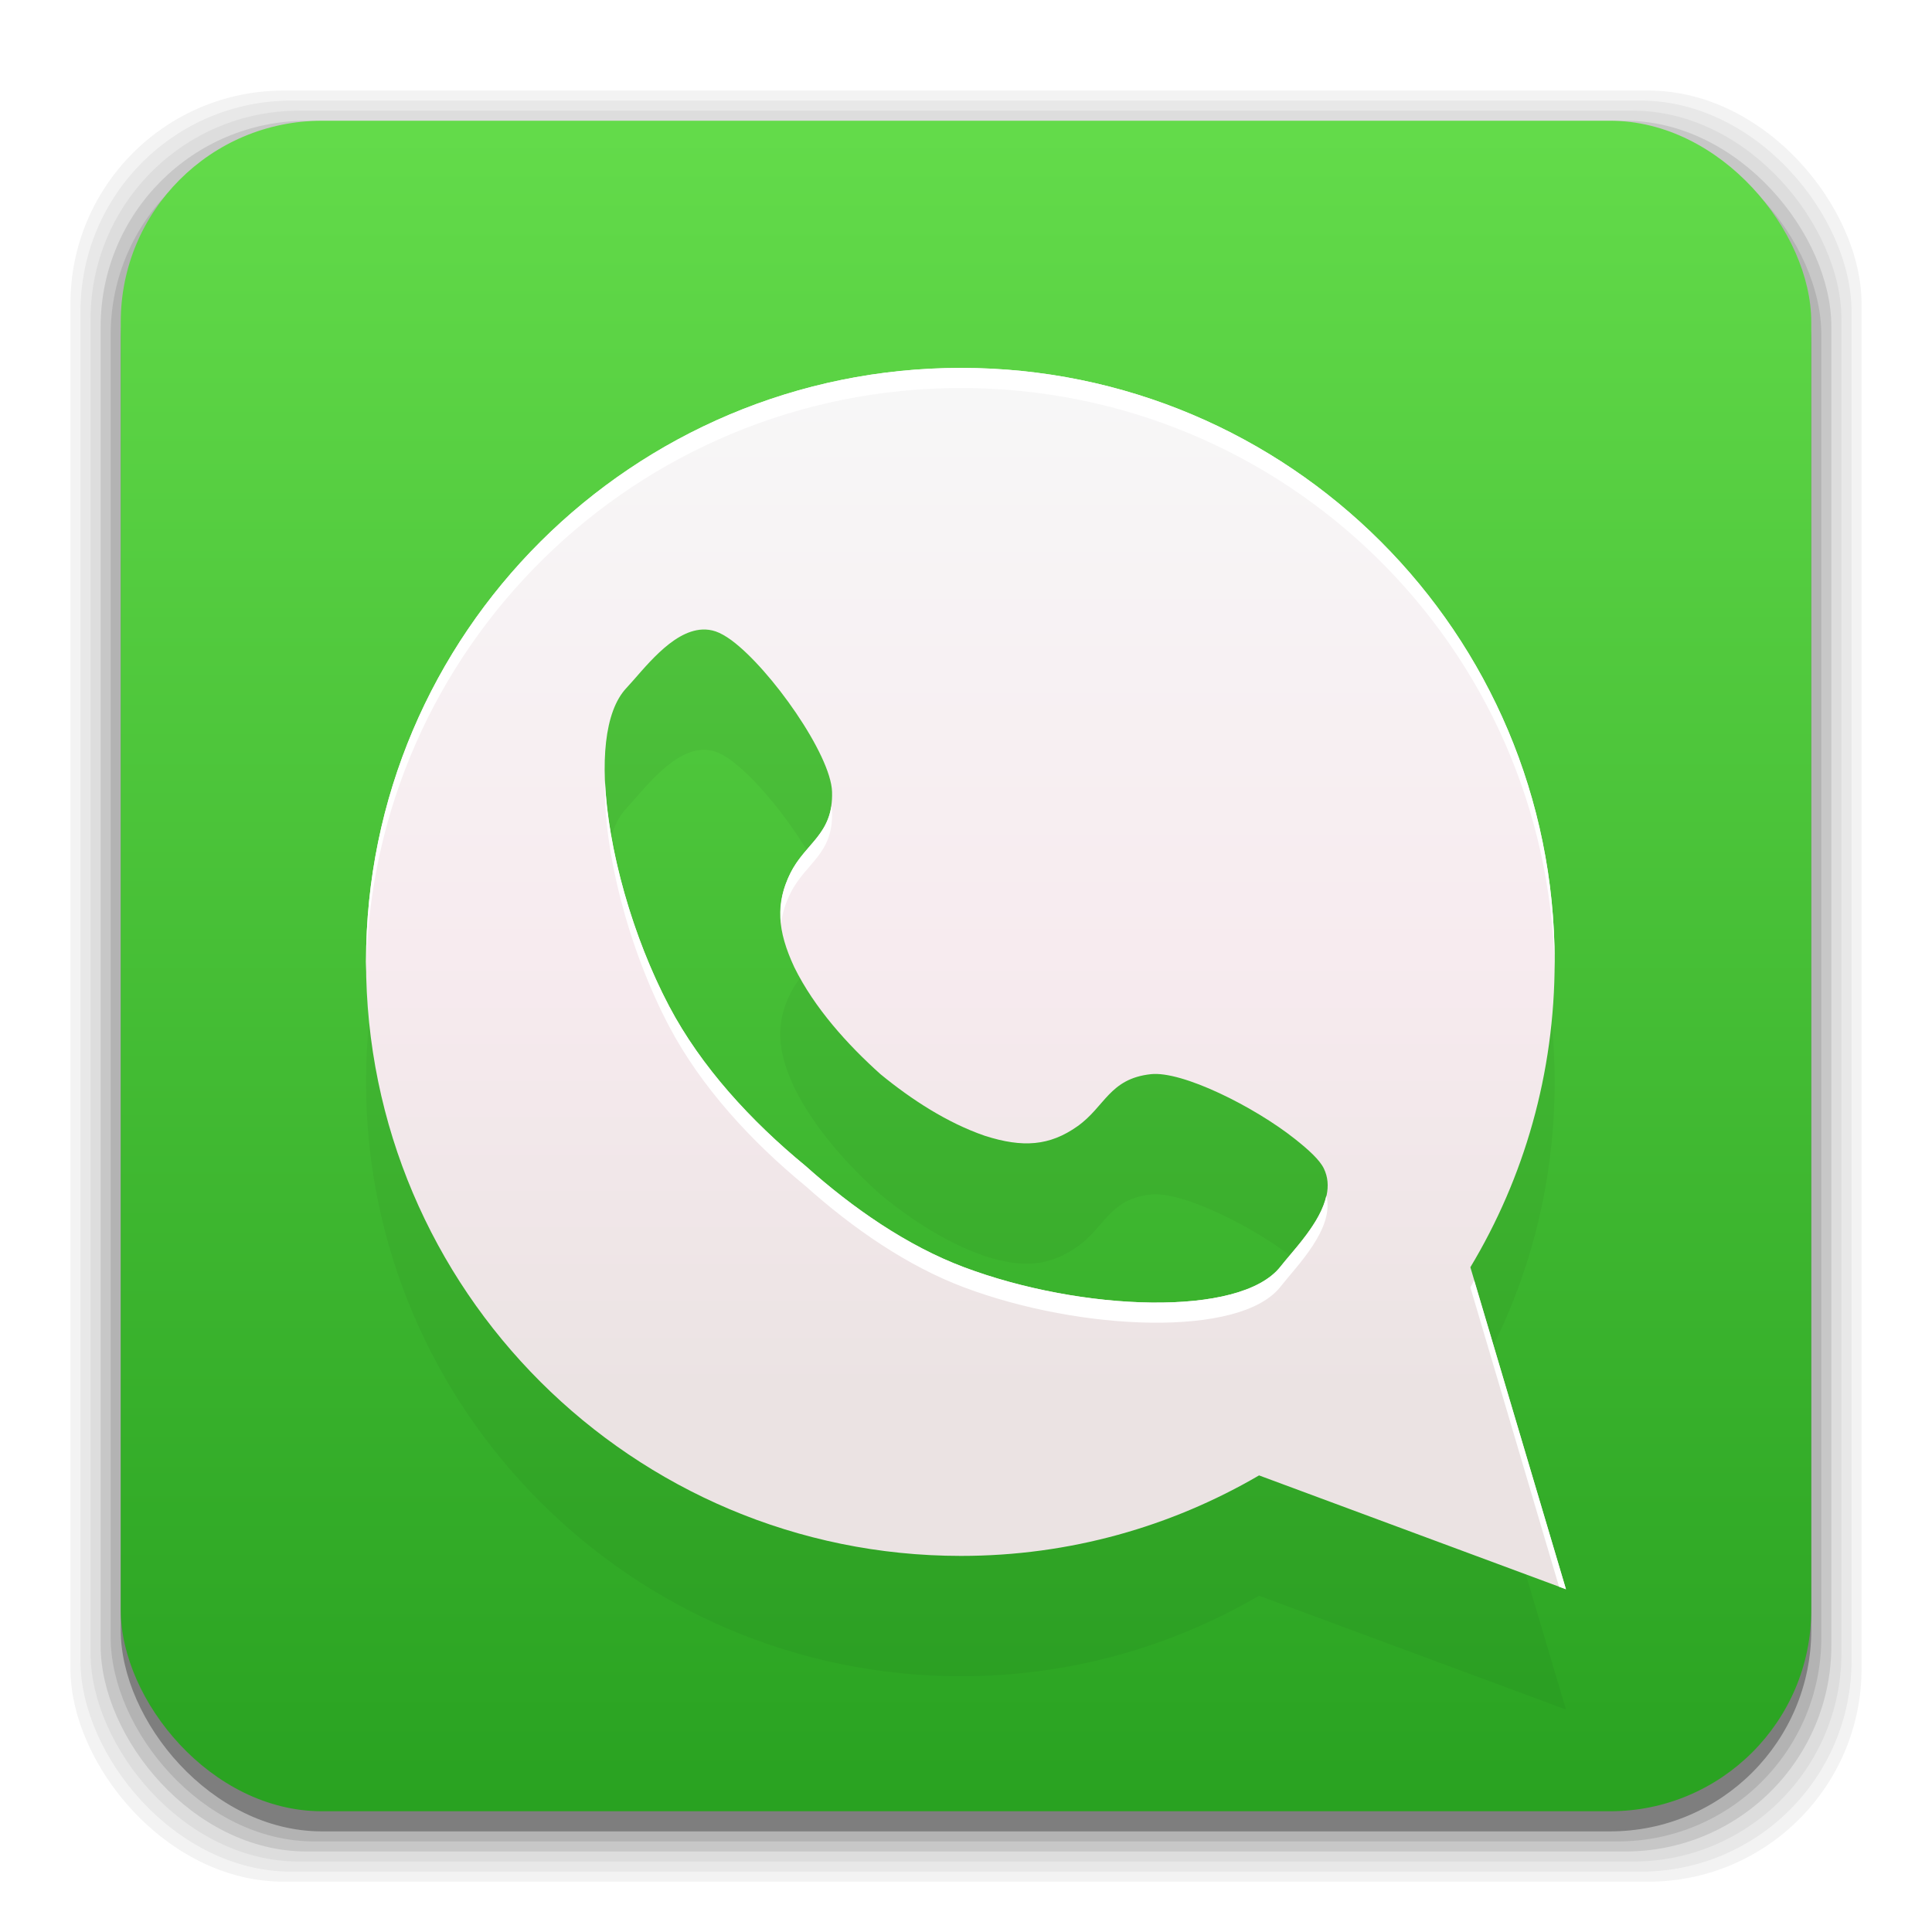 <?xml version="1.0" encoding="UTF-8" standalone="no"?>
<!-- Created with Inkscape (http://www.inkscape.org/) -->

<svg
   xmlns:dc="http://purl.org/dc/elements/1.1/"
   xmlns:cc="http://creativecommons.org/ns#"
   xmlns:rdf="http://www.w3.org/1999/02/22-rdf-syntax-ns#"
   xmlns:svg="http://www.w3.org/2000/svg"
   xmlns="http://www.w3.org/2000/svg"
   xmlns:xlink="http://www.w3.org/1999/xlink"
   xmlns:sodipodi="http://sodipodi.sourceforge.net/DTD/sodipodi-0.dtd"
   xmlns:inkscape="http://www.inkscape.org/namespaces/inkscape"
   width="96"
   height="96"
   id="svg2"
   version="1.1"
   inkscape:version="0.48.4 r9939"
   sodipodi:docname="gnome-contacts.svg">
  <defs
     id="defs4">
    <linearGradient
       inkscape:collect="always"
       id="linearGradient4398">
      <stop
         style="stop-color:#ebe3e3;stop-opacity:1"
         offset="0"
         id="stop4400" />
      <stop
         id="stop3856"
         offset="0.437"
         style="stop-color:#f7ebef;stop-opacity:1" />
      <stop
         style="stop-color:#f7f7f7;stop-opacity:1"
         offset="1"
         id="stop4402" />
    </linearGradient>
    <linearGradient
       id="linearGradient4357"
       inkscape:collect="always">
      <stop
         id="stop4359"
         offset="0"
         style="stop-color:#ded3d6;stop-opacity:1" />
      <stop
         id="stop4361"
         offset="1"
         style="stop-color:#f7ebef;stop-opacity:1" />
    </linearGradient>
    <linearGradient
       id="linearGradient3076"
       inkscape:collect="always">
      <stop
         id="stop3078"
         offset="0"
         style="stop-color:#ffe7f7;stop-opacity:1" />
      <stop
         id="stop3080"
         offset="1"
         style="stop-color:#ffc3ef;stop-opacity:1" />
    </linearGradient>
    <linearGradient
       inkscape:collect="always"
       id="linearGradient3059">
      <stop
         style="stop-color:#29a221;stop-opacity:1"
         offset="0"
         id="stop3061" />
      <stop
         style="stop-color:#63db4a;stop-opacity:1"
         offset="1"
         id="stop3064" />
    </linearGradient>
    <linearGradient
       inkscape:collect="always"
       id="linearGradient3048">
      <stop
         style="stop-color:#c16d16;stop-opacity:1"
         offset="0"
         id="stop3050" />
      <stop
         style="stop-color:#ff8e31;stop-opacity:1"
         offset="1"
         id="stop3052" />
    </linearGradient>
    <linearGradient
       inkscape:collect="always"
       id="linearGradient3119">
      <stop
         style="stop-color:#92948f;stop-opacity:0"
         offset="0"
         id="stop3121" />
      <stop
         id="stop3123"
         offset="0.428"
         style="stop-color:#9b9e98;stop-opacity:1" />
      <stop
         style="stop-color:#939690;stop-opacity:0"
         offset="1"
         id="stop3125" />
    </linearGradient>
    <linearGradient
       id="linearGradient3073"
       inkscape:collect="always">
      <stop
         id="stop3075"
         offset="0"
         style="stop-color:#ffffff;stop-opacity:0" />
      <stop
         style="stop-color:#ffffff;stop-opacity:1"
         offset="0.459"
         id="stop3085" />
      <stop
         id="stop3083"
         offset="1"
         style="stop-color:#ffffff;stop-opacity:0" />
    </linearGradient>
    <linearGradient
       inkscape:collect="always"
       id="linearGradient3047">
      <stop
         style="stop-color:#000000;stop-opacity:1"
         offset="0"
         id="stop3049" />
      <stop
         id="stop3055"
         offset="0.061"
         style="stop-color:#1a1a1a;stop-opacity:1" />
      <stop
         style="stop-color:#333333;stop-opacity:1"
         offset="0.165"
         id="stop3057" />
      <stop
         id="stop3059"
         offset="0.554"
         style="stop-color:#4d4d4d;stop-opacity:1" />
      <stop
         style="stop-color:#999999;stop-opacity:1"
         offset="1"
         id="stop3051" />
    </linearGradient>
    <linearGradient
       id="linearGradient3041"
       inkscape:collect="always">
      <stop
         id="stop3043"
         offset="0"
         style="stop-color:#1a1a1a;stop-opacity:1" />
      <stop
         id="stop3045"
         offset="1"
         style="stop-color:#808080;stop-opacity:1" />
    </linearGradient>
    <linearGradient
       inkscape:collect="always"
       id="linearGradient3029">
      <stop
         style="stop-color:#333333;stop-opacity:1"
         offset="0"
         id="stop3031" />
      <stop
         style="stop-color:#e0e0dd;stop-opacity:0;"
         offset="1"
         id="stop3033" />
    </linearGradient>
    <linearGradient
       inkscape:collect="always"
       xlink:href="#linearGradient3029"
       id="linearGradient3035"
       x1="35.355"
       y1="1030.362"
       x2="35.355"
       y2="975.333"
       gradientUnits="userSpaceOnUse"
       gradientTransform="matrix(1.164,0,0,1.164,-7.863,-164.236)" />
    <linearGradient
       inkscape:collect="always"
       xlink:href="#linearGradient3041"
       id="linearGradient3039"
       gradientUnits="userSpaceOnUse"
       x1="35.355"
       y1="1030.362"
       x2="35.355"
       y2="975.333"
       gradientTransform="matrix(1.122,0,0,1.122,-5.85,-122.188)" />
    <linearGradient
       inkscape:collect="always"
       xlink:href="#linearGradient3047"
       id="linearGradient3053"
       x1="40"
       y1="1043.434"
       x2="39.286"
       y2="972.333"
       gradientUnits="userSpaceOnUse" />
    <linearGradient
       inkscape:collect="always"
       xlink:href="#linearGradient3073"
       id="linearGradient3113"
       gradientUnits="userSpaceOnUse"
       gradientTransform="translate(0,-956.362)"
       x1="14.869"
       y1="978.904"
       x2="24.527"
       y2="969.247" />
    <linearGradient
       inkscape:collect="always"
       xlink:href="#linearGradient3073"
       id="linearGradient3115"
       gradientUnits="userSpaceOnUse"
       gradientTransform="matrix(-1,0,0,1,96,-956.362)"
       x1="15.152"
       y1="978.621"
       x2="26.264"
       y2="967.509" />
    <linearGradient
       inkscape:collect="always"
       xlink:href="#linearGradient3119"
       id="linearGradient3117"
       gradientUnits="userSpaceOnUse"
       gradientTransform="translate(0,-956.362)"
       x1="13.132"
       y1="980.641"
       x2="25.55"
       y2="967.866" />
    <linearGradient
       inkscape:collect="always"
       xlink:href="#linearGradient3119"
       id="linearGradient3129"
       gradientUnits="userSpaceOnUse"
       gradientTransform="matrix(-1,0,0,1,96,0)"
       x1="13.132"
       y1="980.641"
       x2="25.55"
       y2="967.866" />
    <linearGradient
       inkscape:collect="always"
       xlink:href="#linearGradient3048"
       id="linearGradient3054"
       x1="49.268"
       y1="996.573"
       x2="49.268"
       y2="1045.863"
       gradientUnits="userSpaceOnUse" />
    <linearGradient
       inkscape:collect="always"
       xlink:href="#linearGradient3048"
       id="linearGradient3058"
       x1="115.803"
       y1="985.472"
       x2="115.803"
       y2="1033.554"
       gradientUnits="userSpaceOnUse" />
    <linearGradient
       inkscape:collect="always"
       xlink:href="#linearGradient3059"
       id="linearGradient3066"
       x1="22.542"
       y1="1043.397"
       x2="22.542"
       y2="964.459"
       gradientUnits="userSpaceOnUse" />
    <linearGradient
       inkscape:collect="always"
       xlink:href="#linearGradient3059"
       id="linearGradient3068"
       x1="53.796"
       y1="1046.023"
       x2="53.796"
       y2="962.974"
       gradientUnits="userSpaceOnUse" />
    <linearGradient
       inkscape:collect="always"
       xlink:href="#linearGradient3076"
       id="linearGradient3086"
       gradientUnits="userSpaceOnUse"
       gradientTransform="matrix(1.414,0,0,1.414,-119.787,-417.126)"
       x1="115.803"
       y1="985.472"
       x2="115.803"
       y2="1025.364" />
    <linearGradient
       inkscape:collect="always"
       xlink:href="#linearGradient3076"
       id="linearGradient3091"
       gradientUnits="userSpaceOnUse"
       gradientTransform="matrix(1.414,0,0,1.414,-119.787,-418.126)"
       x1="115.803"
       y1="985.472"
       x2="115.803"
       y2="1025.364" />
    <linearGradient
       inkscape:collect="always"
       xlink:href="#linearGradient3076"
       id="linearGradient3093"
       gradientUnits="userSpaceOnUse"
       gradientTransform="matrix(1.414,0,0,1.414,-119.787,-1375.417)"
       x1="115.803"
       y1="985.472"
       x2="115.803"
       y2="1025.364" />
    <linearGradient
       inkscape:collect="always"
       xlink:href="#linearGradient4357"
       id="linearGradient4354"
       gradientUnits="userSpaceOnUse"
       x1="93.242"
       y1="1027.262"
       x2="93.242"
       y2="980.726"
       gradientTransform="translate(86.885,0)" />
    <linearGradient
       inkscape:collect="always"
       xlink:href="#linearGradient4398"
       id="linearGradient4404"
       x1="47.094"
       y1="1025.555"
       x2="47.094"
       y2="975.557"
       gradientUnits="userSpaceOnUse"
       gradientTransform="translate(0,-956.362)" />
    <filter
       inkscape:collect="always"
       id="filter3871">
      <feGaussianBlur
         inkscape:collect="always"
         stdDeviation="2.105"
         id="feGaussianBlur3873" />
    </filter>
  </defs>
  <sodipodi:namedview
     id="base"
     pagecolor="#ffffff"
     bordercolor="#666666"
     borderopacity="1.0"
     inkscape:pageopacity="0.0"
     inkscape:pageshadow="2"
     inkscape:zoom="0.48797732"
     inkscape:cx="-466.03991"
     inkscape:cy="-63.720093"
     inkscape:document-units="px"
     inkscape:current-layer="layer1"
     showgrid="false"
     inkscape:window-width="1366"
     inkscape:window-height="704"
     inkscape:window-x="0"
     inkscape:window-y="28"
     inkscape:window-maximized="1"
     showguides="true"
     inkscape:guide-bbox="true" />
  <g
     inkscape:label="Layer 1"
     inkscape:groupmode="layer"
     id="layer1"
     transform="translate(0,-956.362)">
    <rect
       style="opacity:0.05;fill:#000000;fill-opacity:1;stroke:none"
       id="rect3826"
       width="89"
       height="89"
       x="3.5"
       y="960.862"
       rx="10.595"
       ry="10.595" />
    <g
       id="g3041">
      <rect
         style="opacity:0.05;fill:#000000;fill-opacity:1;stroke:none"
         id="rect3824"
         width="88"
         height="88"
         x="4"
         y="961.362"
         rx="10.476"
         ry="10.476" />
      <rect
         ry="10.357"
         rx="10.357"
         y="961.862"
         x="4.5"
         height="87"
         width="87"
         id="rect3822"
         style="opacity:0.05;fill:#000000;fill-opacity:1;stroke:none" />
      <rect
         style="opacity:0.1;fill:#000000;fill-opacity:1;stroke:none"
         id="rect3820"
         width="86"
         height="86"
         x="5"
         y="962.362"
         rx="10.238"
         ry="10.238" />
      <rect
         ry="10.119"
         rx="10.119"
         y="962.862"
         x="5.5"
         height="85"
         width="85"
         id="rect3818"
         style="opacity:0.1;fill:#000000;fill-opacity:1;stroke:none" />
      <rect
         style="opacity:0.3;fill:#000000;fill-opacity:1;stroke:none"
         id="rect3131"
         width="84"
         height="84"
         x="6"
         y="963.362"
         rx="10"
         ry="10" />
    </g>
    <rect
       ry="10"
       rx="10"
       y="962.362"
       x="6"
       height="84"
       width="84"
       id="rect3036"
       style="fill:url(#linearGradient3068);fill-opacity:1;stroke:none" />
    <path
       id="path3069"
       d="m 47.75,980.622 c -16.306,0 -29.562,13.194 -29.562,29.5 0,16.306 13.257,29.531 29.562,29.531 5.412,0 10.451,-1.458 14.812,-4 l 15.25,5.656 -4.75,-16 c 2.668,-4.438 4.188,-9.633 4.188,-15.188 0,-16.306 -13.194,-29.5 -29.5,-29.5 z m -12.844,13 c 0.22,-0.009 0.432,0.018 0.656,0.094 0.224,0.076 0.502,0.232 0.781,0.438 1.951,1.441 4.945,5.686 5,7.531 0.063,2.109 -1.305,2.517 -2.062,4.031 -0.758,1.514 -0.662,2.866 0.188,4.688 0.998,2.024 2.647,3.846 4.281,5.312 1.538,1.261 3.315,2.418 5.188,3.062 1.894,0.605 3.218,0.499 4.594,-0.469 1.375,-0.968 1.588,-2.37 3.656,-2.594 1.551,-0.168 5.112,1.598 7.156,3.219 0.682,0.54 1.229,1.04 1.438,1.469 0.834,1.717 -1.28,3.759 -2.156,4.875 -1.991,2.536 -9.904,2.216 -15.719,0.031 -2.819,-1.059 -5.515,-2.922 -7.875,-5.031 -2.72,-2.235 -5.194,-4.927 -6.781,-7.938 -2.925,-5.546 -4.331,-13.466 -2.125,-15.813 0.849,-0.903 2.244,-2.841 3.781,-2.906 z"
       style="opacity:0.2;fill:#000000;fill-opacity:1;stroke:none;filter:url(#filter3871)"
       inkscape:connector-curvature="0" />
    <path
       style="opacity:1;fill:url(#linearGradient4404);fill-opacity:1;stroke:none"
       d="M 47.75 18.281 C 31.444 18.281 18.188 31.475 18.188 47.781 C 18.188 64.087 31.444 77.312 47.75 77.312 C 53.162 77.312 58.201 75.854 62.562 73.312 L 77.812 78.969 L 73.062 62.969 C 75.73 58.531 77.25 53.336 77.25 47.781 C 77.25 31.475 64.056 18.281 47.75 18.281 z M 34.906 31.281 C 35.126 31.272 35.339 31.3 35.562 31.375 C 35.786 31.451 36.065 31.607 36.344 31.812 C 38.295 33.254 41.289 37.498 41.344 39.344 C 41.407 41.453 40.039 41.861 39.281 43.375 C 38.523 44.889 38.62 46.241 39.469 48.062 C 40.467 50.087 42.115 51.909 43.75 53.375 C 45.288 54.636 47.065 55.793 48.938 56.438 C 50.832 57.043 52.156 56.937 53.531 55.969 C 54.907 55.001 55.119 53.599 57.188 53.375 C 58.739 53.207 62.299 54.973 64.344 56.594 C 65.025 57.134 65.573 57.633 65.781 58.062 C 66.615 59.78 64.501 61.822 63.625 62.938 C 61.634 65.474 53.721 65.153 47.906 62.969 C 45.087 61.91 42.391 60.047 40.031 57.938 C 37.311 55.702 34.838 53.01 33.25 50 C 30.325 44.454 28.919 36.534 31.125 34.188 C 31.974 33.284 33.369 31.346 34.906 31.281 z "
       transform="translate(0,956.362)"
       id="path4393" />
    <path
       style="opacity:1;fill:#ffffff;fill-opacity:1;stroke:none"
       d="M 47.75 18.281 C 31.444 18.281 18.188 31.475 18.188 47.781 C 18.188 47.948 18.185 48.116 18.188 48.281 C 18.454 32.206 31.61 19.281 47.75 19.281 C 63.858 19.281 76.936 32.155 77.25 48.188 C 77.252 48.051 77.25 47.918 77.25 47.781 C 77.25 31.475 64.056 18.281 47.75 18.281 z M 30.062 38.781 C 29.957 42.256 31.239 47.187 33.25 51 C 34.838 54.01 37.311 56.702 40.031 58.938 C 42.391 61.047 45.087 62.91 47.906 63.969 C 53.721 66.153 61.634 66.474 63.625 63.938 C 64.441 62.897 66.328 61.043 65.906 59.406 C 65.622 60.757 64.282 62.101 63.625 62.938 C 61.634 65.474 53.721 65.153 47.906 62.969 C 45.087 61.91 42.391 60.047 40.031 57.938 C 37.311 55.702 34.838 53.01 33.25 50 C 31.427 46.544 30.199 42.158 30.062 38.781 z M 41.312 40.062 C 41.083 41.574 39.944 42.05 39.281 43.375 C 38.857 44.222 38.72 45.019 38.812 45.875 C 38.877 45.376 39.025 44.887 39.281 44.375 C 40.039 42.861 41.407 42.453 41.344 40.344 C 41.341 40.257 41.328 40.159 41.312 40.062 z M 73.25 63.625 C 73.184 63.738 73.13 63.856 73.062 63.969 L 77.469 78.844 L 77.812 78.969 L 73.25 63.625 z "
       transform="translate(0,956.362)"
       id="path3851" />
  </g>
</svg>
